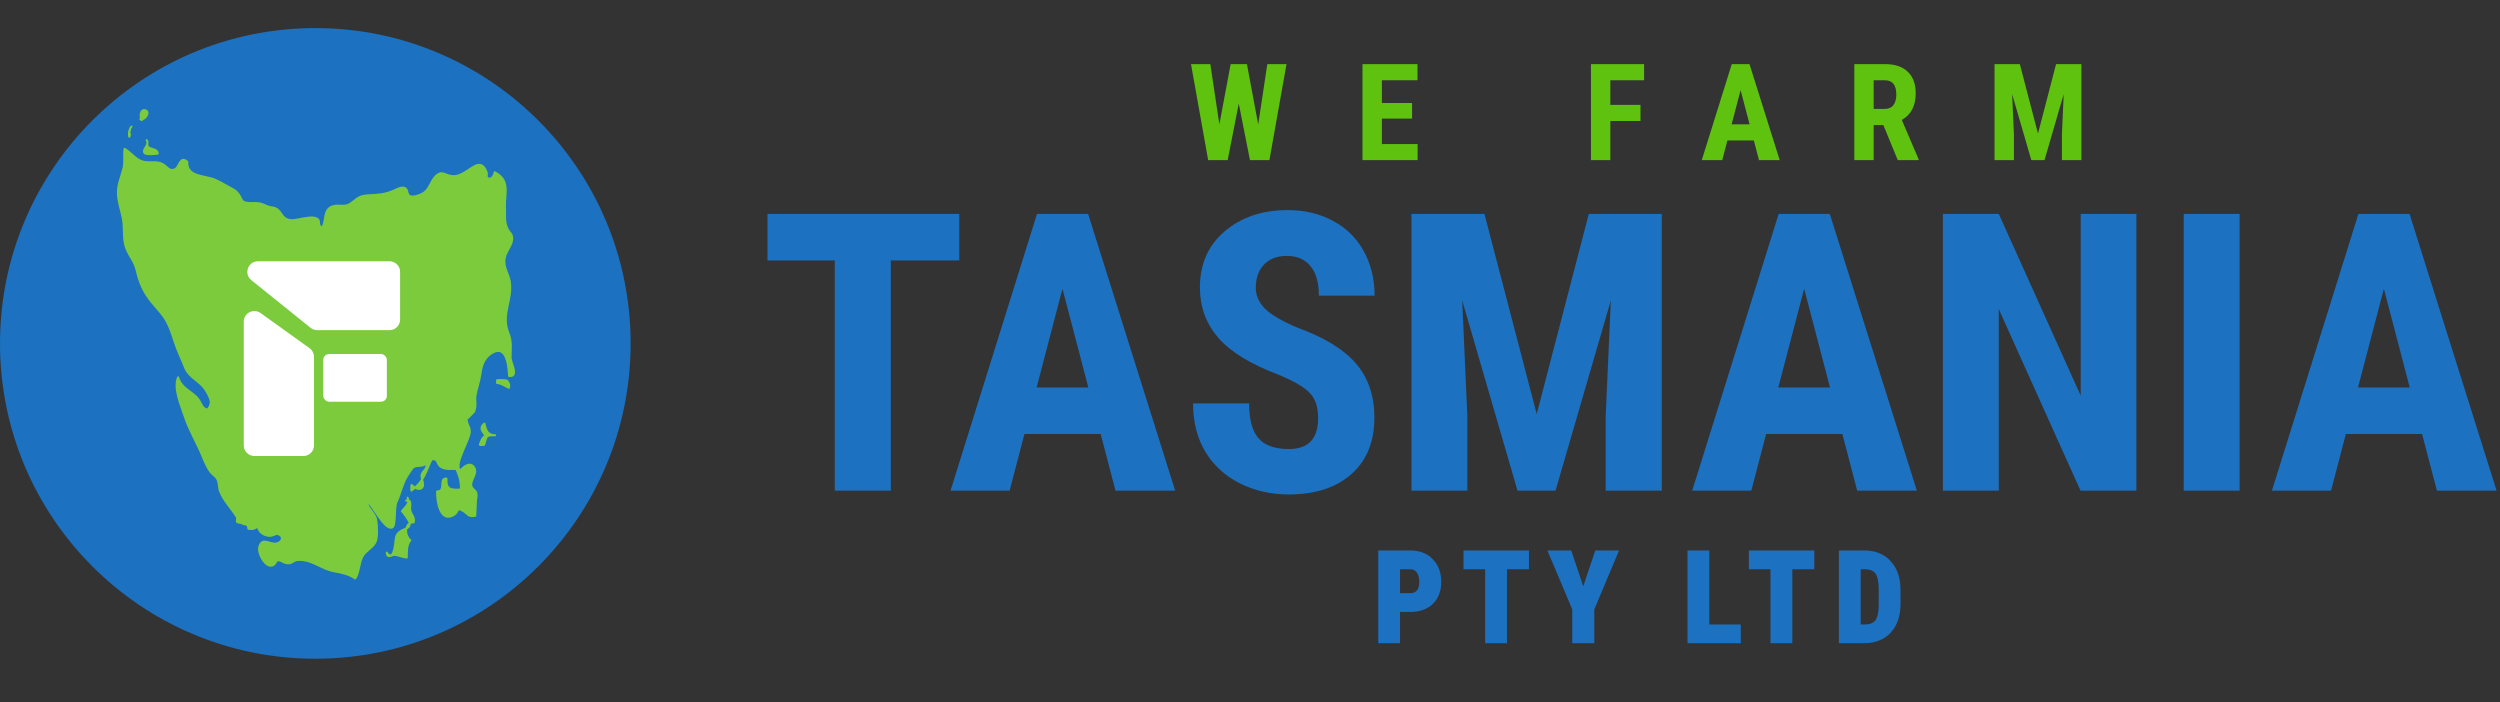 <svg width="267" height="75" viewBox="0 0 267 75" fill="none" xmlns="http://www.w3.org/2000/svg">
<rect x="0" y="0" width="267" height="75" fill="#333333" stroke="none"/>
<g clip-path="url(#clip0_16_21)">
<path d="M134.377 13.293L135.349 6.849H137.399L135.574 17.103H133.497L132.3 11.06L131.116 17.103H129.032L127.2 6.849H129.264L130.229 13.286L131.433 6.849H133.173L134.377 13.293ZM150.81 12.666H147.585V15.385H151.402V17.103H145.514V6.849H151.388V8.574H147.585V10.997H150.81V12.666ZM175.204 12.92H171.985V17.103H169.915V6.849H175.591V8.574H171.985V11.201H175.204V12.92ZM187.312 15.005H184.488L183.939 17.103H181.749L184.953 6.849H186.848L190.073 17.103H187.862L187.312 15.005ZM184.939 13.279H186.855L185.897 9.624L184.939 13.279ZM201.14 13.356H200.111V17.103H198.041V6.849H201.344C202.382 6.849 203.182 7.119 203.746 7.659C204.314 8.194 204.598 8.957 204.598 9.948C204.598 11.309 204.102 12.262 203.112 12.807L204.908 17.005V17.103H202.682L201.14 13.356ZM200.111 11.631H201.288C201.701 11.631 202.011 11.495 202.217 11.222C202.424 10.945 202.527 10.577 202.527 10.117C202.527 9.088 202.126 8.574 201.323 8.574H200.111V11.631ZM215.72 6.849L217.657 14.265L219.587 6.849H222.291V17.103H220.214V14.328L220.404 10.053L218.354 17.103H216.946L214.896 10.053L215.087 14.328V17.103H213.016V6.849H215.72Z" fill="#5EC20F"/>
<path d="M149.318 65.151V68.489H147.402V58.996H150.636C151.574 58.996 152.322 59.287 152.878 59.87C153.439 60.452 153.72 61.208 153.72 62.139C153.72 63.069 153.444 63.803 152.892 64.342C152.339 64.881 151.574 65.151 150.596 65.151H149.318ZM149.318 63.553H150.636C151.001 63.553 151.283 63.434 151.483 63.195C151.683 62.956 151.783 62.608 151.783 62.151C151.783 61.678 151.681 61.302 151.477 61.024C151.272 60.741 150.998 60.598 150.655 60.593H149.318V63.553ZM163.089 60.593H160.742V68.489H158.818V60.593H156.51V58.996H163.089V60.593ZM169.094 63.26L170.521 58.996H172.608L170.065 65.046V68.489H168.122V65.046L165.573 58.996H167.659L169.094 63.26ZM182.348 66.898H185.713V68.489H180.432V58.996H182.348V66.898ZM193.563 60.593H191.216V68.489H189.292V60.593H186.984V58.996H193.563V60.593ZM196.601 68.489V58.996H199.111C200.22 58.996 201.102 59.348 201.758 60.052C202.419 60.756 202.756 61.721 202.769 62.947V64.486C202.769 65.733 202.439 66.713 201.778 67.426C201.122 68.135 200.215 68.489 199.059 68.489H196.601ZM198.518 60.593V66.898H199.092C199.731 66.898 200.181 66.731 200.441 66.396C200.702 66.057 200.839 65.475 200.852 64.649V62.999C200.852 62.112 200.728 61.495 200.48 61.147C200.233 60.795 199.811 60.611 199.216 60.593H198.518Z" fill="#1C71C0"/>
<path d="M149.318 65.151V64.945H149.113V65.151H149.318ZM149.318 68.489V68.695H149.524V68.489H149.318ZM147.402 68.489H147.196V68.695H147.402V68.489ZM147.402 58.996V58.79H147.196V58.996H147.402ZM152.878 59.87L152.73 60.011L152.73 60.012L152.878 59.87ZM152.892 64.342L152.748 64.195L152.892 64.342ZM149.318 63.553H149.113V63.759H149.318V63.553ZM151.477 61.024L151.31 61.144L151.311 61.145L151.477 61.024ZM150.655 60.593L150.658 60.388H150.655V60.593ZM149.318 60.593V60.388H149.113V60.593H149.318ZM149.113 65.151V68.489H149.524V65.151H149.113ZM149.318 68.284H147.402V68.695H149.318V68.284ZM147.607 68.489V58.996H147.196V68.489H147.607ZM147.402 59.201H150.636V58.79H147.402V59.201ZM150.636 59.201C151.528 59.201 152.219 59.476 152.73 60.011L153.027 59.728C152.425 59.098 151.62 58.79 150.636 58.79V59.201ZM152.73 60.012C153.249 60.55 153.514 61.253 153.514 62.139H153.925C153.925 61.164 153.63 60.354 153.026 59.727L152.73 60.012ZM153.514 62.139C153.514 63.026 153.252 63.703 152.748 64.195L153.035 64.489C153.635 63.904 153.925 63.112 153.925 62.139H153.514ZM152.748 64.195C152.244 64.688 151.536 64.945 150.596 64.945V65.356C151.613 65.356 152.435 65.075 153.035 64.489L152.748 64.195ZM150.596 64.945H149.318V65.356H150.596V64.945ZM149.318 63.759H150.636V63.348H149.318V63.759ZM150.636 63.759C151.05 63.759 151.395 63.62 151.641 63.327L151.326 63.063C151.172 63.247 150.951 63.348 150.636 63.348V63.759ZM151.641 63.327C151.883 63.037 151.989 62.634 151.989 62.151H151.578C151.578 62.581 151.483 62.875 151.326 63.063L151.641 63.327ZM151.989 62.151C151.989 61.65 151.88 61.226 151.642 60.902L151.311 61.145C151.481 61.377 151.578 61.706 151.578 62.151H151.989ZM151.643 60.903C151.401 60.569 151.067 60.393 150.658 60.388L150.653 60.799C150.93 60.802 151.143 60.913 151.31 61.144L151.643 60.903ZM150.655 60.388H149.318V60.799H150.655V60.388ZM149.113 60.593V63.553H149.524V60.593H149.113ZM163.089 60.593V60.799H163.294V60.593H163.089ZM160.742 60.593V60.388H160.536V60.593H160.742ZM160.742 68.489V68.695H160.947V68.489H160.742ZM158.818 68.489H158.613V68.695H158.818V68.489ZM158.818 60.593H159.024V60.388H158.818V60.593ZM156.51 60.593H156.304V60.799H156.51V60.593ZM156.51 58.996V58.79H156.304V58.996H156.51ZM163.089 58.996H163.294V58.79H163.089V58.996ZM163.089 60.388H160.742V60.799H163.089V60.388ZM160.536 60.593V68.489H160.947V60.593H160.536ZM160.742 68.284H158.818V68.695H160.742V68.284ZM159.024 68.489V60.593H158.613V68.489H159.024ZM158.818 60.388H156.51V60.799H158.818V60.388ZM156.715 60.593V58.996H156.304V60.593H156.715ZM156.51 59.201H163.089V58.79H156.51V59.201ZM162.883 58.996V60.593H163.294V58.996H162.883ZM169.094 63.26L168.899 63.325L169.094 63.906L169.288 63.325L169.094 63.26ZM170.521 58.996V58.79H170.374L170.327 58.931L170.521 58.996ZM172.608 58.996L172.797 59.075L172.917 58.79H172.608V58.996ZM170.065 65.046L169.876 64.967L169.86 65.005V65.046H170.065ZM170.065 68.489V68.695H170.27V68.489H170.065ZM168.122 68.489H167.917V68.695H168.122V68.489ZM168.122 65.046H168.327V65.005L168.311 64.967L168.122 65.046ZM165.573 58.996V58.79H165.263L165.383 59.076L165.573 58.996ZM167.659 58.996L167.854 58.93L167.807 58.79H167.659V58.996ZM169.288 63.325L170.716 59.061L170.327 58.931L168.899 63.195L169.288 63.325ZM170.521 59.201H172.608V58.79H170.521V59.201ZM172.419 58.916L169.876 64.967L170.254 65.126L172.797 59.075L172.419 58.916ZM169.86 65.046V68.489H170.27V65.046H169.86ZM170.065 68.284H168.122V68.695H170.065V68.284ZM168.327 68.489V65.046H167.917V68.489H168.327ZM168.311 64.967L165.762 58.916L165.383 59.076L167.933 65.126L168.311 64.967ZM165.573 59.201H167.659V58.79H165.573V59.201ZM167.464 59.061L168.899 63.325L169.288 63.194L167.854 58.93L167.464 59.061ZM182.348 66.898H182.143V67.104H182.348V66.898ZM185.713 66.898H185.918V66.693H185.713V66.898ZM185.713 68.489V68.695H185.918V68.489H185.713ZM180.432 68.489H180.226V68.695H180.432V68.489ZM180.432 58.996V58.79H180.226V58.996H180.432ZM182.348 58.996H182.554V58.79H182.348V58.996ZM182.348 67.104H185.713V66.693H182.348V67.104ZM185.507 66.898V68.489H185.918V66.898H185.507ZM185.713 68.284H180.432V68.695H185.713V68.284ZM180.637 68.489V58.996H180.226V68.489H180.637ZM180.432 59.201H182.348V58.79H180.432V59.201ZM182.143 58.996V66.898H182.554V58.996H182.143ZM193.563 60.593V60.799H193.768V60.593H193.563ZM191.216 60.593V60.388H191.01V60.593H191.216ZM191.216 68.489V68.695H191.421V68.489H191.216ZM189.292 68.489H189.087V68.695H189.292V68.489ZM189.292 60.593H189.498V60.388H189.292V60.593ZM186.984 60.593H186.779V60.799H186.984V60.593ZM186.984 58.996V58.79H186.779V58.996H186.984ZM193.563 58.996H193.768V58.79H193.563V58.996ZM193.563 60.388H191.216V60.799H193.563V60.388ZM191.01 60.593V68.489H191.421V60.593H191.01ZM191.216 68.284H189.292V68.695H191.216V68.284ZM189.498 68.489V60.593H189.087V68.489H189.498ZM189.292 60.388H186.984V60.799H189.292V60.388ZM187.189 60.593V58.996H186.779V60.593H187.189ZM186.984 59.201H193.563V58.79H186.984V59.201ZM193.357 58.996V60.593H193.768V58.996H193.357ZM196.601 68.489H196.396V68.695H196.601V68.489ZM196.601 58.996V58.79H196.396V58.996H196.601ZM201.758 60.052L201.608 60.192L201.609 60.193L201.758 60.052ZM202.769 62.947H202.975L202.974 62.945L202.769 62.947ZM201.778 67.426L201.627 67.287L201.627 67.287L201.778 67.426ZM198.518 60.593V60.388H198.312V60.593H198.518ZM198.518 66.898H198.312V67.104H198.518V66.898ZM200.441 66.396L200.603 66.522L200.604 66.521L200.441 66.396ZM200.852 64.649L201.058 64.652V64.649H200.852ZM200.48 61.147L200.312 61.266L200.313 61.267L200.48 61.147ZM199.216 60.593L199.222 60.388H199.216V60.593ZM196.806 68.489V58.996H196.396V68.489H196.806ZM196.601 59.201H199.111V58.79H196.601V59.201ZM199.111 59.201C200.172 59.201 200.997 59.536 201.608 60.192L201.909 59.912C201.207 59.16 200.267 58.79 199.111 58.79V59.201ZM201.609 60.193C202.225 60.85 202.551 61.761 202.564 62.949L202.974 62.945C202.961 61.682 202.613 60.663 201.908 59.911L201.609 60.193ZM202.564 62.947V64.486H202.975V62.947H202.564ZM202.564 64.486C202.564 65.697 202.244 66.622 201.627 67.287L201.929 67.566C202.634 66.805 202.975 65.77 202.975 64.486H202.564ZM201.627 67.287C201.017 67.945 200.17 68.284 199.059 68.284V68.695C200.26 68.695 201.226 68.325 201.929 67.566L201.627 67.287ZM199.059 68.284H196.601V68.695H199.059V68.284ZM198.312 60.593V66.898H198.723V60.593H198.312ZM198.518 67.104H199.092V66.693H198.518V67.104ZM199.092 67.104C199.761 67.104 200.287 66.928 200.603 66.522L200.279 66.27C200.074 66.533 199.7 66.693 199.092 66.693V67.104ZM200.604 66.521C200.907 66.127 201.044 65.487 201.058 64.652L200.647 64.645C200.634 65.462 200.497 65.987 200.279 66.271L200.604 66.521ZM201.058 64.649V62.999H200.647V64.649H201.058ZM201.058 62.999C201.058 62.107 200.936 61.432 200.648 61.028L200.313 61.267C200.521 61.558 200.647 62.118 200.647 62.999H201.058ZM200.649 61.029C200.35 60.606 199.855 60.406 199.222 60.388L199.21 60.799C199.767 60.815 200.115 60.985 200.312 61.266L200.649 61.029ZM199.216 60.388H198.518V60.799H199.216V60.388Z" fill="#1C71C0"/>
<circle cx="33.676" cy="36.676" r="33.676" fill="#1C71C0"/>
<path d="M14.983 12.751C15.486 12.854 16.038 12.008 15.587 11.806C14.97 11.527 14.908 12.543 15.153 12.836" fill="#7BCB3D"/>
<path d="M14.983 12.751C15.486 12.854 16.038 12.008 15.587 11.806C14.97 11.527 14.908 12.543 15.153 12.836" stroke="#7BCB3D" stroke-width="0.213" stroke-miterlimit="10" stroke-linecap="round" stroke-linejoin="round"/>
<path d="M13.873 14.288C13.853 14.419 13.896 14.494 13.806 14.607C13.698 14.232 13.832 13.771 14.043 13.519" fill="#7BCB3D"/>
<path d="M13.873 14.288C13.853 14.419 13.896 14.494 13.806 14.607C13.698 14.232 13.832 13.771 14.043 13.519" stroke="#7BCB3D" stroke-width="0.213" stroke-miterlimit="10" stroke-linecap="round" stroke-linejoin="round"/>
<path d="M13.187 17.961C12.972 18.866 12.557 19.738 12.591 20.673C12.627 21.639 12.95 22.426 13.127 23.366C13.325 24.419 13.099 25.567 13.509 26.57C13.861 27.43 14.351 27.889 14.573 28.802C14.83 29.863 15.13 30.727 15.73 31.629C16.287 32.466 17.048 33.162 17.569 33.936C18.09 34.713 18.39 35.691 18.674 36.562C18.977 37.491 19.414 38.346 19.752 39.227C20.193 40.377 21.456 40.713 22.047 41.785C22.244 42.143 22.608 42.724 22.486 43.154C22.175 44.259 21.627 43.493 21.388 42.987C20.839 41.83 19.438 41.693 19.019 40.299C18.501 41.466 19.376 43.382 19.745 44.518C20.217 45.967 21.048 47.292 21.623 48.707C21.855 49.276 22.13 49.934 22.499 50.422C22.679 50.659 22.99 50.82 23.163 51.093C23.431 51.517 23.338 52.011 23.497 52.445C23.87 53.474 24.802 54.377 25.32 55.266C25.378 55.367 25.231 55.656 25.327 55.739C25.495 55.885 25.709 55.788 25.831 55.885C26.119 56.114 26.47 55.807 26.525 56.469C27.193 56.606 27.691 56.304 27.515 55.635C27.354 56.441 27.868 57.193 28.822 57.234C29.034 57.244 29.522 56.991 29.604 57.01C30.299 57.179 30.25 57.825 29.608 58.024C28.849 58.259 28.065 57.282 27.706 58.353C27.488 59.003 28.196 60.319 28.821 60.412C29.419 60.5 29.386 59.897 29.664 59.849C30.037 59.784 30.348 60.215 30.875 60.16C31.177 60.127 31.374 59.867 31.727 59.813C32.185 59.744 32.692 59.853 33.11 59.998C33.986 60.303 34.729 60.835 35.658 61.009C36.501 61.168 37.217 61.294 37.934 61.778C38.348 61.216 38.338 60.177 38.665 59.512C39.005 58.82 39.735 58.574 40.08 57.936C40.348 57.441 40.279 56.112 40.182 55.54C40.048 54.749 39.21 54.305 39.164 53.495C39.751 53.78 41.151 56.857 41.94 56.294C42.262 56.064 42.108 54.148 42.33 53.666C42.739 52.779 42.944 51.755 43.426 50.931C43.562 50.7 44.026 49.972 44.174 49.885C44.607 49.627 45.111 49.909 45.548 49.478C45.656 50.135 45.138 50.271 45.031 50.682C44.929 51.072 45.344 51.69 45.119 52.021C44.81 52.479 44.22 52.036 43.951 51.792C43.916 51.968 43.903 52.228 43.944 52.399C45.36 51.312 45.453 50.392 46.089 49.066C46.786 48.908 46.664 49.561 47.028 49.821C47.529 50.182 48.136 50.068 48.729 50.079C49.068 50.822 49.257 51.459 49.221 52.283C48.169 52.337 47.624 52.313 47.683 51.113C46.834 51.036 47.682 52.52 46.684 52.48C46.635 53.459 46.998 55.883 48.452 55.009C49.054 54.647 48.688 54.108 49.491 54.585C50.024 54.902 49.946 55.221 50.761 55.084C50.784 54.557 50.807 53.966 50.833 53.473C50.85 53.156 50.963 52.939 50.863 52.617C50.774 52.325 50.418 52.273 50.34 51.893C50.21 51.259 51.006 50.625 50.669 49.99C50.27 49.239 49.526 49.815 49.167 50.258C48.395 49.706 50.113 47.09 50.173 46.146C50.202 45.683 49.985 45.492 49.917 45.183C49.775 44.541 49.699 44.967 50.176 44.437C50.601 43.964 50.674 44.103 50.772 43.412C50.823 43.049 50.718 42.662 50.772 42.299C50.88 41.565 51.17 40.888 51.283 40.077C51.399 39.247 51.58 38.406 52.313 37.856C54.03 36.566 54.314 38.871 54.369 40.153C55.465 40.302 54.527 38.684 54.529 38.201C54.534 37.129 54.683 36.515 54.27 35.486C53.513 33.596 54.749 32.02 54.443 30.064C54.306 29.189 53.702 28.53 53.91 27.525C54.055 26.82 54.66 26.216 54.699 25.564C54.737 24.941 54.423 24.907 54.205 24.455C53.833 23.685 53.975 23.079 53.931 22.226C53.85 20.68 54.556 19.284 52.834 18.395C52.794 18.674 52.562 19.144 52.22 19.07C51.813 18.981 52.078 18.674 51.966 18.387C51.423 16.984 50.66 17.782 49.775 18.323C49.294 18.618 48.846 18.863 48.263 18.804C47.521 18.728 47.175 18.152 46.518 18.833C46.051 19.315 45.883 20.077 45.386 20.501C45.086 20.757 44.147 21.146 43.764 20.93C43.396 20.723 43.599 20.274 43.254 20.087C42.918 19.904 42.366 20.224 42.127 20.329C41.081 20.788 40.505 20.791 39.303 20.862C38.303 20.922 38.185 21.215 37.446 21.737C36.793 22.198 36.181 21.794 35.481 22.056C34.528 22.414 34.862 23.509 34.436 24.271C33.863 24.174 34.22 23.642 33.953 23.419C33.555 23.085 32.818 23.269 32.313 23.344C31.693 23.436 31.089 23.682 30.508 23.341C30.081 23.09 29.992 22.629 29.608 22.353C29.277 22.115 28.996 22.179 28.647 22.064C28.366 21.97 28.124 21.816 27.816 21.739C27.312 21.613 26.427 21.792 26.01 21.549C25.751 21.398 25.692 21.017 25.491 20.755C25.134 20.288 24.952 20.255 24.456 19.981C23.962 19.709 23.406 19.372 22.908 19.17C21.834 18.733 19.91 18.9 20.006 17.288C19.238 16.579 19.173 17.802 18.737 18.046C18.053 18.429 17.815 17.678 17.202 17.442C16.539 17.188 15.754 17.477 15.063 17.193C14.391 16.917 13.94 16.247 13.307 15.899C13.206 16.581 13.349 17.278 13.187 17.961Z" fill="#7BCB3D" stroke="#7BCB3D" stroke-width="0.213" stroke-miterlimit="10" stroke-linecap="round" stroke-linejoin="round"/>
<path d="M15.667 14.971C16.015 15.498 15.159 15.919 15.423 16.32C15.591 16.575 16.586 16.423 16.851 16.41C16.798 15.655 15.544 16.154 15.752 15.227" fill="#7BCB3D"/>
<path d="M15.667 14.971C16.015 15.498 15.159 15.919 15.423 16.32C15.591 16.575 16.586 16.423 16.851 16.41C16.798 15.655 15.544 16.154 15.752 15.227" stroke="#7BCB3D" stroke-width="0.213" stroke-miterlimit="10" stroke-linecap="round" stroke-linejoin="round"/>
<path d="M54.189 40.681C53.913 40.556 53.459 40.592 53.092 40.606C53.087 40.71 53.08 40.798 53.087 40.906C53.566 40.939 53.911 41.228 54.347 41.423C54.444 41.106 54.368 40.852 54.104 40.681" fill="#7BCB3D"/>
<path d="M54.189 40.681C53.913 40.556 53.459 40.592 53.092 40.606C53.087 40.71 53.08 40.798 53.087 40.906C53.566 40.939 53.911 41.228 54.347 41.423C54.444 41.106 54.368 40.852 54.104 40.681" stroke="#7BCB3D" stroke-width="0.213" stroke-miterlimit="10" stroke-linecap="round" stroke-linejoin="round"/>
<path d="M51.797 46.575C51.459 46.763 51.368 47.16 51.242 47.502C51.38 47.543 51.561 47.535 51.699 47.505C52.025 46.598 51.807 46.465 52.885 46.489C52.012 46.443 51.921 45.946 51.735 45.239C50.962 45.859 51.885 46.26 51.882 46.747" fill="#7BCB3D"/>
<path d="M51.797 46.575C51.459 46.763 51.368 47.16 51.242 47.502C51.38 47.543 51.561 47.535 51.699 47.505C52.025 46.598 51.807 46.465 52.885 46.489C52.012 46.443 51.921 45.946 51.735 45.239C50.962 45.859 51.885 46.26 51.882 46.747" stroke="#7BCB3D" stroke-width="0.213" stroke-miterlimit="10" stroke-linecap="round" stroke-linejoin="round"/>
<path d="M43.527 53.152C43.848 53.78 43.271 54.133 42.921 54.591C43.071 54.727 43.734 55.616 43.755 55.871C43.802 56.462 43.245 56.444 42.873 56.671C42.213 57.073 42.294 57.41 42.193 58.182C42.14 58.587 41.918 59.911 41.303 59.019C41.346 59.706 41.863 59.242 42.133 59.255C42.517 59.275 42.97 59.511 43.444 59.547C43.474 58.79 43.397 58.266 43.82 57.696C43.176 57.201 43.168 55.793 44.187 55.782C44.312 55.201 43.933 55 43.818 54.512C43.719 54.089 44.084 53.308 43.378 53.472" fill="#7BCB3D"/>
<path d="M43.527 53.152C43.848 53.78 43.271 54.133 42.921 54.591C43.071 54.727 43.734 55.616 43.755 55.871C43.802 56.462 43.245 56.444 42.873 56.671C42.213 57.073 42.294 57.41 42.193 58.182C42.14 58.587 41.918 59.911 41.303 59.019C41.346 59.706 41.863 59.242 42.133 59.255C42.517 59.275 42.97 59.511 43.444 59.547C43.474 58.79 43.397 58.266 43.82 57.696C43.176 57.201 43.168 55.793 44.187 55.782C44.312 55.201 43.933 55 43.818 54.512C43.719 54.089 44.084 53.308 43.378 53.472" stroke="#7BCB3D" stroke-width="0.213" stroke-miterlimit="10" stroke-linecap="round" stroke-linejoin="round"/>
<path d="M33.171 35.011L26.84 29.917C26.008 29.248 26.482 27.904 27.55 27.904H41.6C42.225 27.904 42.732 28.41 42.732 29.035V34.129C42.732 34.755 42.225 35.261 41.6 35.261H33.881C33.623 35.261 33.372 35.173 33.171 35.011Z" fill="white"/>
<path d="M33.062 37.187L27.827 33.433C27.078 32.896 26.035 33.431 26.035 34.353L26.035 47.572C26.035 48.197 26.542 48.704 27.168 48.704L32.403 48.704C33.028 48.704 33.535 48.197 33.535 47.572L33.535 38.107C33.535 37.742 33.359 37.399 33.062 37.187Z" fill="white"/>
<rect x="34.525" y="37.808" width="6.792" height="5.094" rx="0.626" fill="white"/>
<path d="M102.449 27.819H95.141V52.402H89.152V27.819H81.966V22.845H102.449V27.819ZM117.552 46.353H109.412L107.828 52.402H101.515L110.752 22.845H116.212L125.51 52.402H119.135L117.552 46.353ZM110.711 41.379H116.233L113.472 30.843L110.711 41.379ZM140.775 44.648C140.775 43.443 140.464 42.536 139.842 41.927C139.233 41.305 138.116 40.662 136.492 39.999C133.528 38.876 131.397 37.563 130.098 36.061C128.798 34.545 128.149 32.758 128.149 30.701C128.149 28.211 129.028 26.215 130.788 24.713C132.561 23.197 134.807 22.439 137.527 22.439C139.341 22.439 140.958 22.825 142.379 23.596C143.8 24.354 144.89 25.43 145.647 26.824C146.419 28.218 146.805 29.801 146.805 31.574H140.857C140.857 30.194 140.559 29.145 139.963 28.428C139.381 27.697 138.536 27.331 137.426 27.331C136.384 27.331 135.572 27.643 134.99 28.265C134.408 28.874 134.117 29.7 134.117 30.742C134.117 31.554 134.442 32.291 135.091 32.955C135.741 33.604 136.891 34.281 138.542 34.985C141.425 36.027 143.516 37.306 144.815 38.821C146.128 40.337 146.784 42.266 146.784 44.607C146.784 47.178 145.965 49.188 144.328 50.636C142.69 52.084 140.464 52.808 137.649 52.808C135.741 52.808 134.002 52.416 132.432 51.631C130.862 50.846 129.631 49.723 128.737 48.261C127.858 46.799 127.418 45.074 127.418 43.084H133.406C133.406 44.79 133.738 46.028 134.401 46.799C135.064 47.571 136.147 47.956 137.649 47.956C139.733 47.956 140.775 46.853 140.775 44.648ZM158.538 22.845L164.121 44.221L169.683 22.845H177.478V52.402H171.489V44.404L172.038 32.082L166.13 52.402H162.07L156.163 32.082L156.711 44.404V52.402H150.743V22.845H158.538ZM196.763 46.353H188.623L187.039 52.402H180.726L189.963 22.845H195.423L204.721 52.402H198.347L196.763 46.353ZM189.922 41.379H195.444L192.683 30.843L189.922 41.379ZM228.167 52.402H222.199L213.47 33.016V52.402H207.502V22.845H213.47L222.22 42.252V22.845H228.167V52.402ZM239.19 52.402H233.222V22.845H239.19V52.402ZM258.679 46.353H250.538L248.955 52.402H242.641L251.878 22.845H257.339L266.636 52.402H260.262L258.679 46.353ZM251.837 41.379H257.359L254.598 30.843L251.837 41.379Z" fill="#1C71C0"/>
</g>
<defs>
<clipPath id="clip0_16_21">
<rect width="267" height="75" fill="white"/>
</clipPath>
</defs>
</svg>
